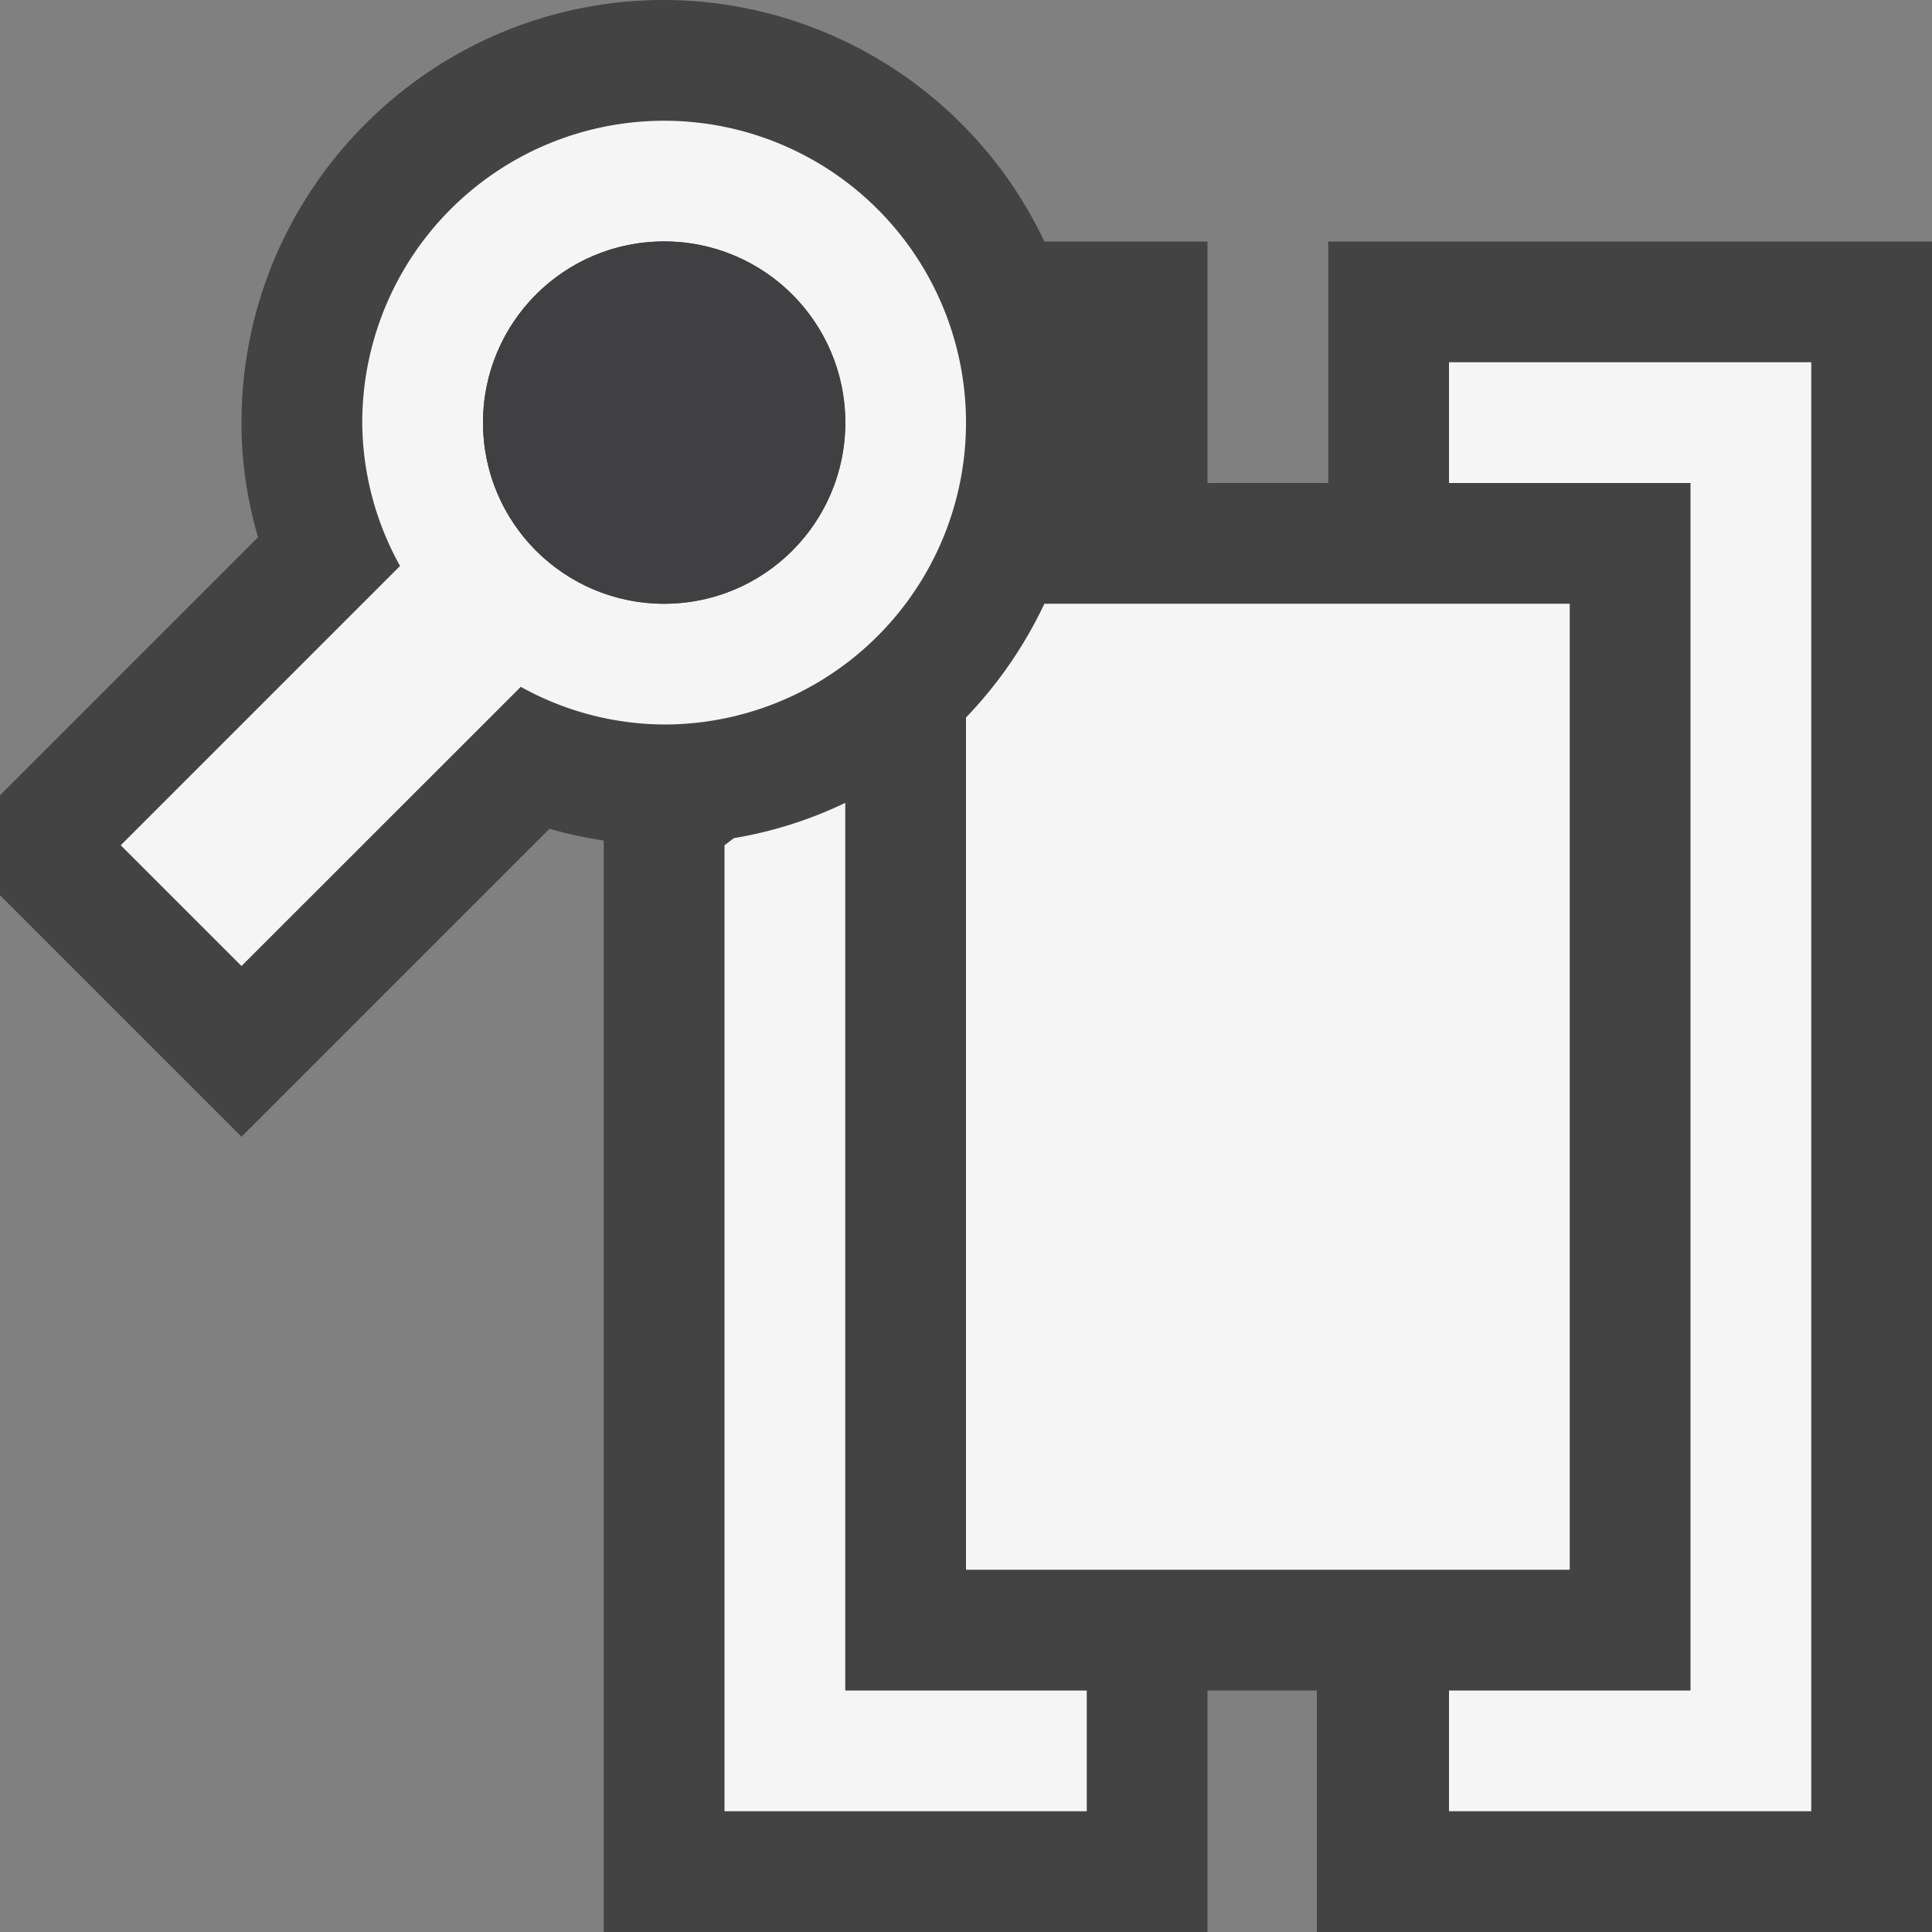 <svg xmlns="http://www.w3.org/2000/svg" viewBox="0 0 16 16"><rect x="0" y="0" width="16" height="16" fill="#808080" stroke="none"/><style>.st0{opacity:0}.st0,.st1{fill:#434343}.st2{fill:#f5f5f5}.st3{fill:#403F41}</style><g id="outline"><path class="st0" d="M0 0h16v16H0z"/><path class="st1" d="M11 2v2h-1V2H8.649A3.495 3.495 0 0 0 5.5 0C3.57 0 2 1.57 2 3.5c0 .322.046.639.137.949L0 6.586v.828l2 2 2.551-2.551c.148.044.298.075.449.098V16h5v-2h.906v2H16V2h-5z"/></g><g id="icon_x5F_bg"><path class="st2" d="M8 3.5A2.5 2.5 0 0 1 5.5 6a2.47 2.47 0 0 1-1.187-.312L2 8 1 7l2.313-2.313A2.47 2.47 0 0 1 3 3.5a2.5 2.5 0 1 1 5 0zm-4 0a1.5 1.5 0 1 0 3.001-.001A1.5 1.5 0 0 0 4 3.5zM12 3v1h2v10h-2v1h3V3zM7 6.649a3.434 3.434 0 0 1-.922.292L6 7v8h3v-1H7V6.649z"/><path class="st2" d="M8.649 5A3.532 3.532 0 0 1 8 5.942V13h5V5H8.649z"/></g><circle class="st3" cx="5.5" cy="3.5" r="1.5" id="icon_x5F_fg"/></svg>